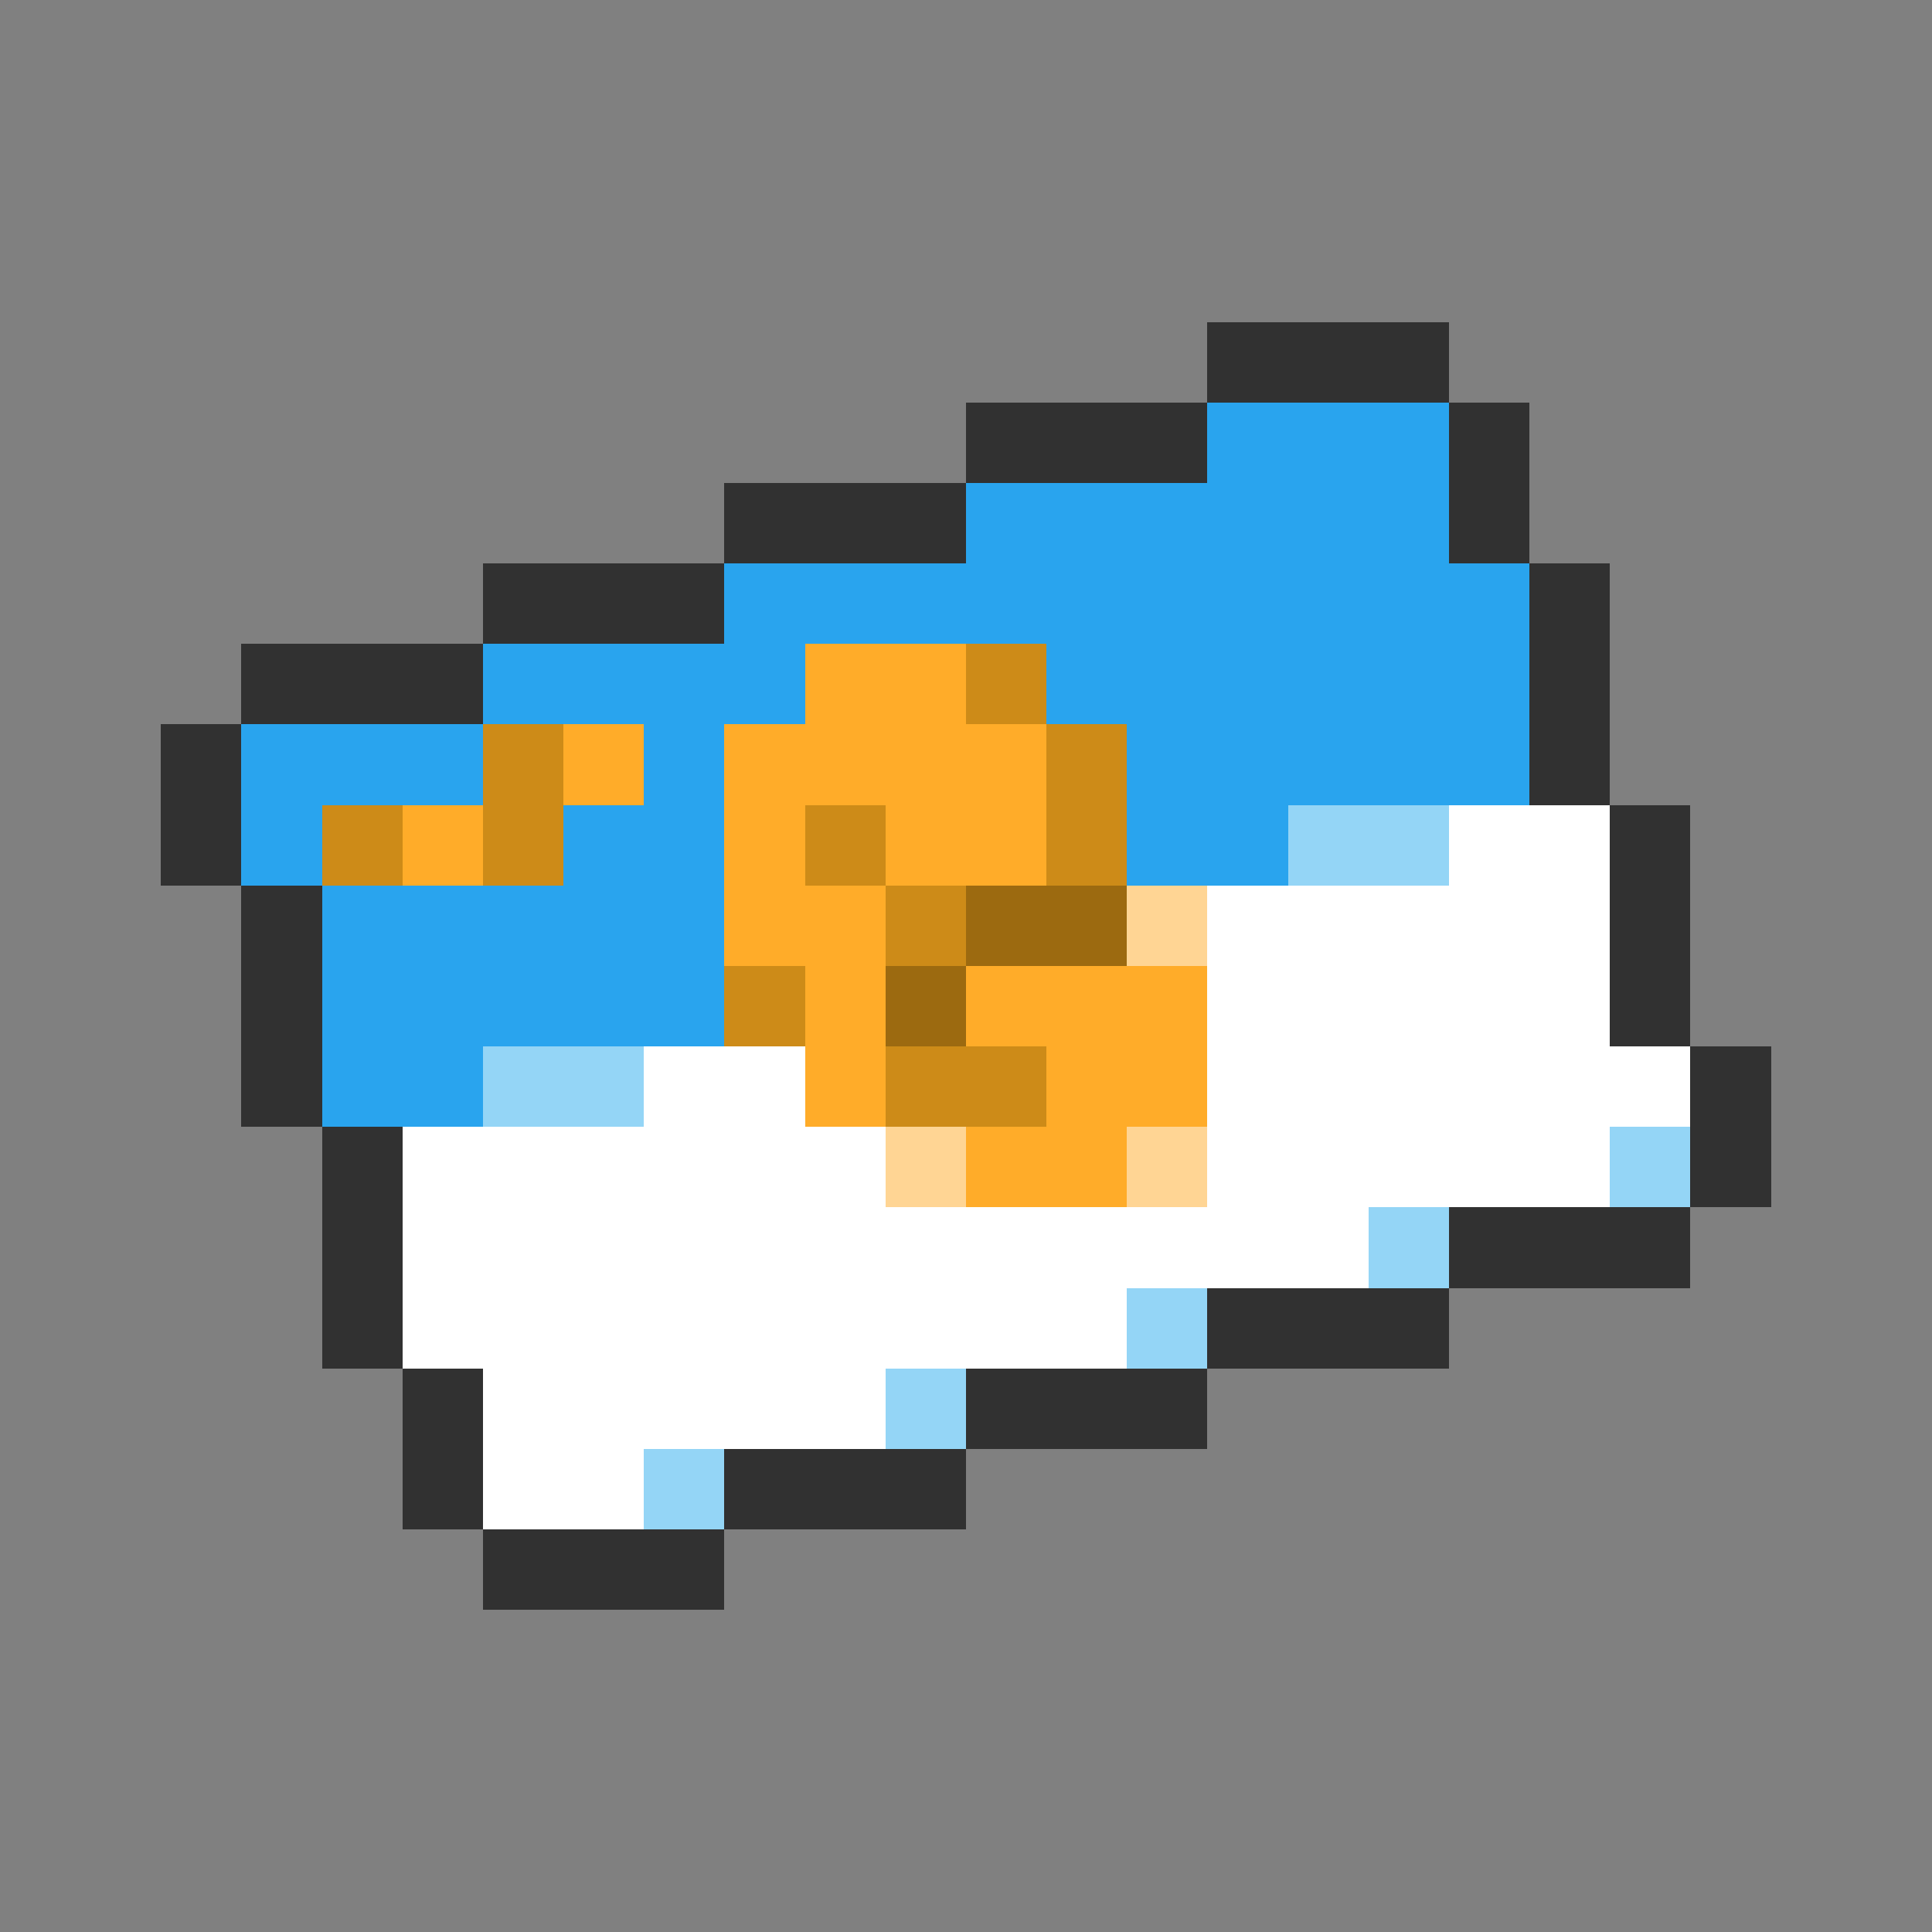 <svg xmlns="http://www.w3.org/2000/svg" viewBox="0 -0.5 24 24" shape-rendering="crispEdges">
<rect x="0" y="-0.5" width="24" height="24" fill="#808080" stroke="none"/>
<path stroke="#313131" d="M15 4h3M12 5h3M18 5h1M9 6h3M18 6h1M6 7h3M19 7h1M3 8h3M19 8h1M2 9h1M19 9h1M2 10h1M20 10h1M3 11h1M20 11h1M3 12h1M20 12h1M3 13h1M21 13h1M4 14h1M21 14h1M4 15h1M18 15h3M4 16h1M15 16h3M5 17h1M12 17h3M5 18h1M9 18h3M6 19h3" />
<path stroke="#29a4ee" d="M15 5h3M12 6h6M9 7h10M6 8h4M13 8h6M3 9h3M8 9h1M14 9h5M3 10h1M7 10h2M14 10h2M4 11h5M4 12h5M4 13h2" />
<path stroke="#ffac29" d="M10 8h2M7 9h1M9 9h4M5 10h1M9 10h1M11 10h2M9 11h2M10 12h1M12 12h3M10 13h1M13 13h2M12 14h2" />
<path stroke="#cd8b18" d="M12 8h1M6 9h1M13 9h1M4 10h1M6 10h1M10 10h1M13 10h1M11 11h1M9 12h1M11 13h2" />
<path stroke="#94d5f6" d="M16 10h2M6 13h2M20 14h1M17 15h1M14 16h1M11 17h1M8 18h1" />
<path stroke="#ffffff" d="M18 10h2M15 11h5M15 12h5M8 13h2M15 13h6M5 14h6M15 14h5M5 15h12M5 16h9M6 17h5M6 18h2" />
<path stroke="#9c6a10" d="M12 11h2M11 12h1" />
<path stroke="#ffd594" d="M14 11h1M11 14h1M14 14h1" />
</svg>